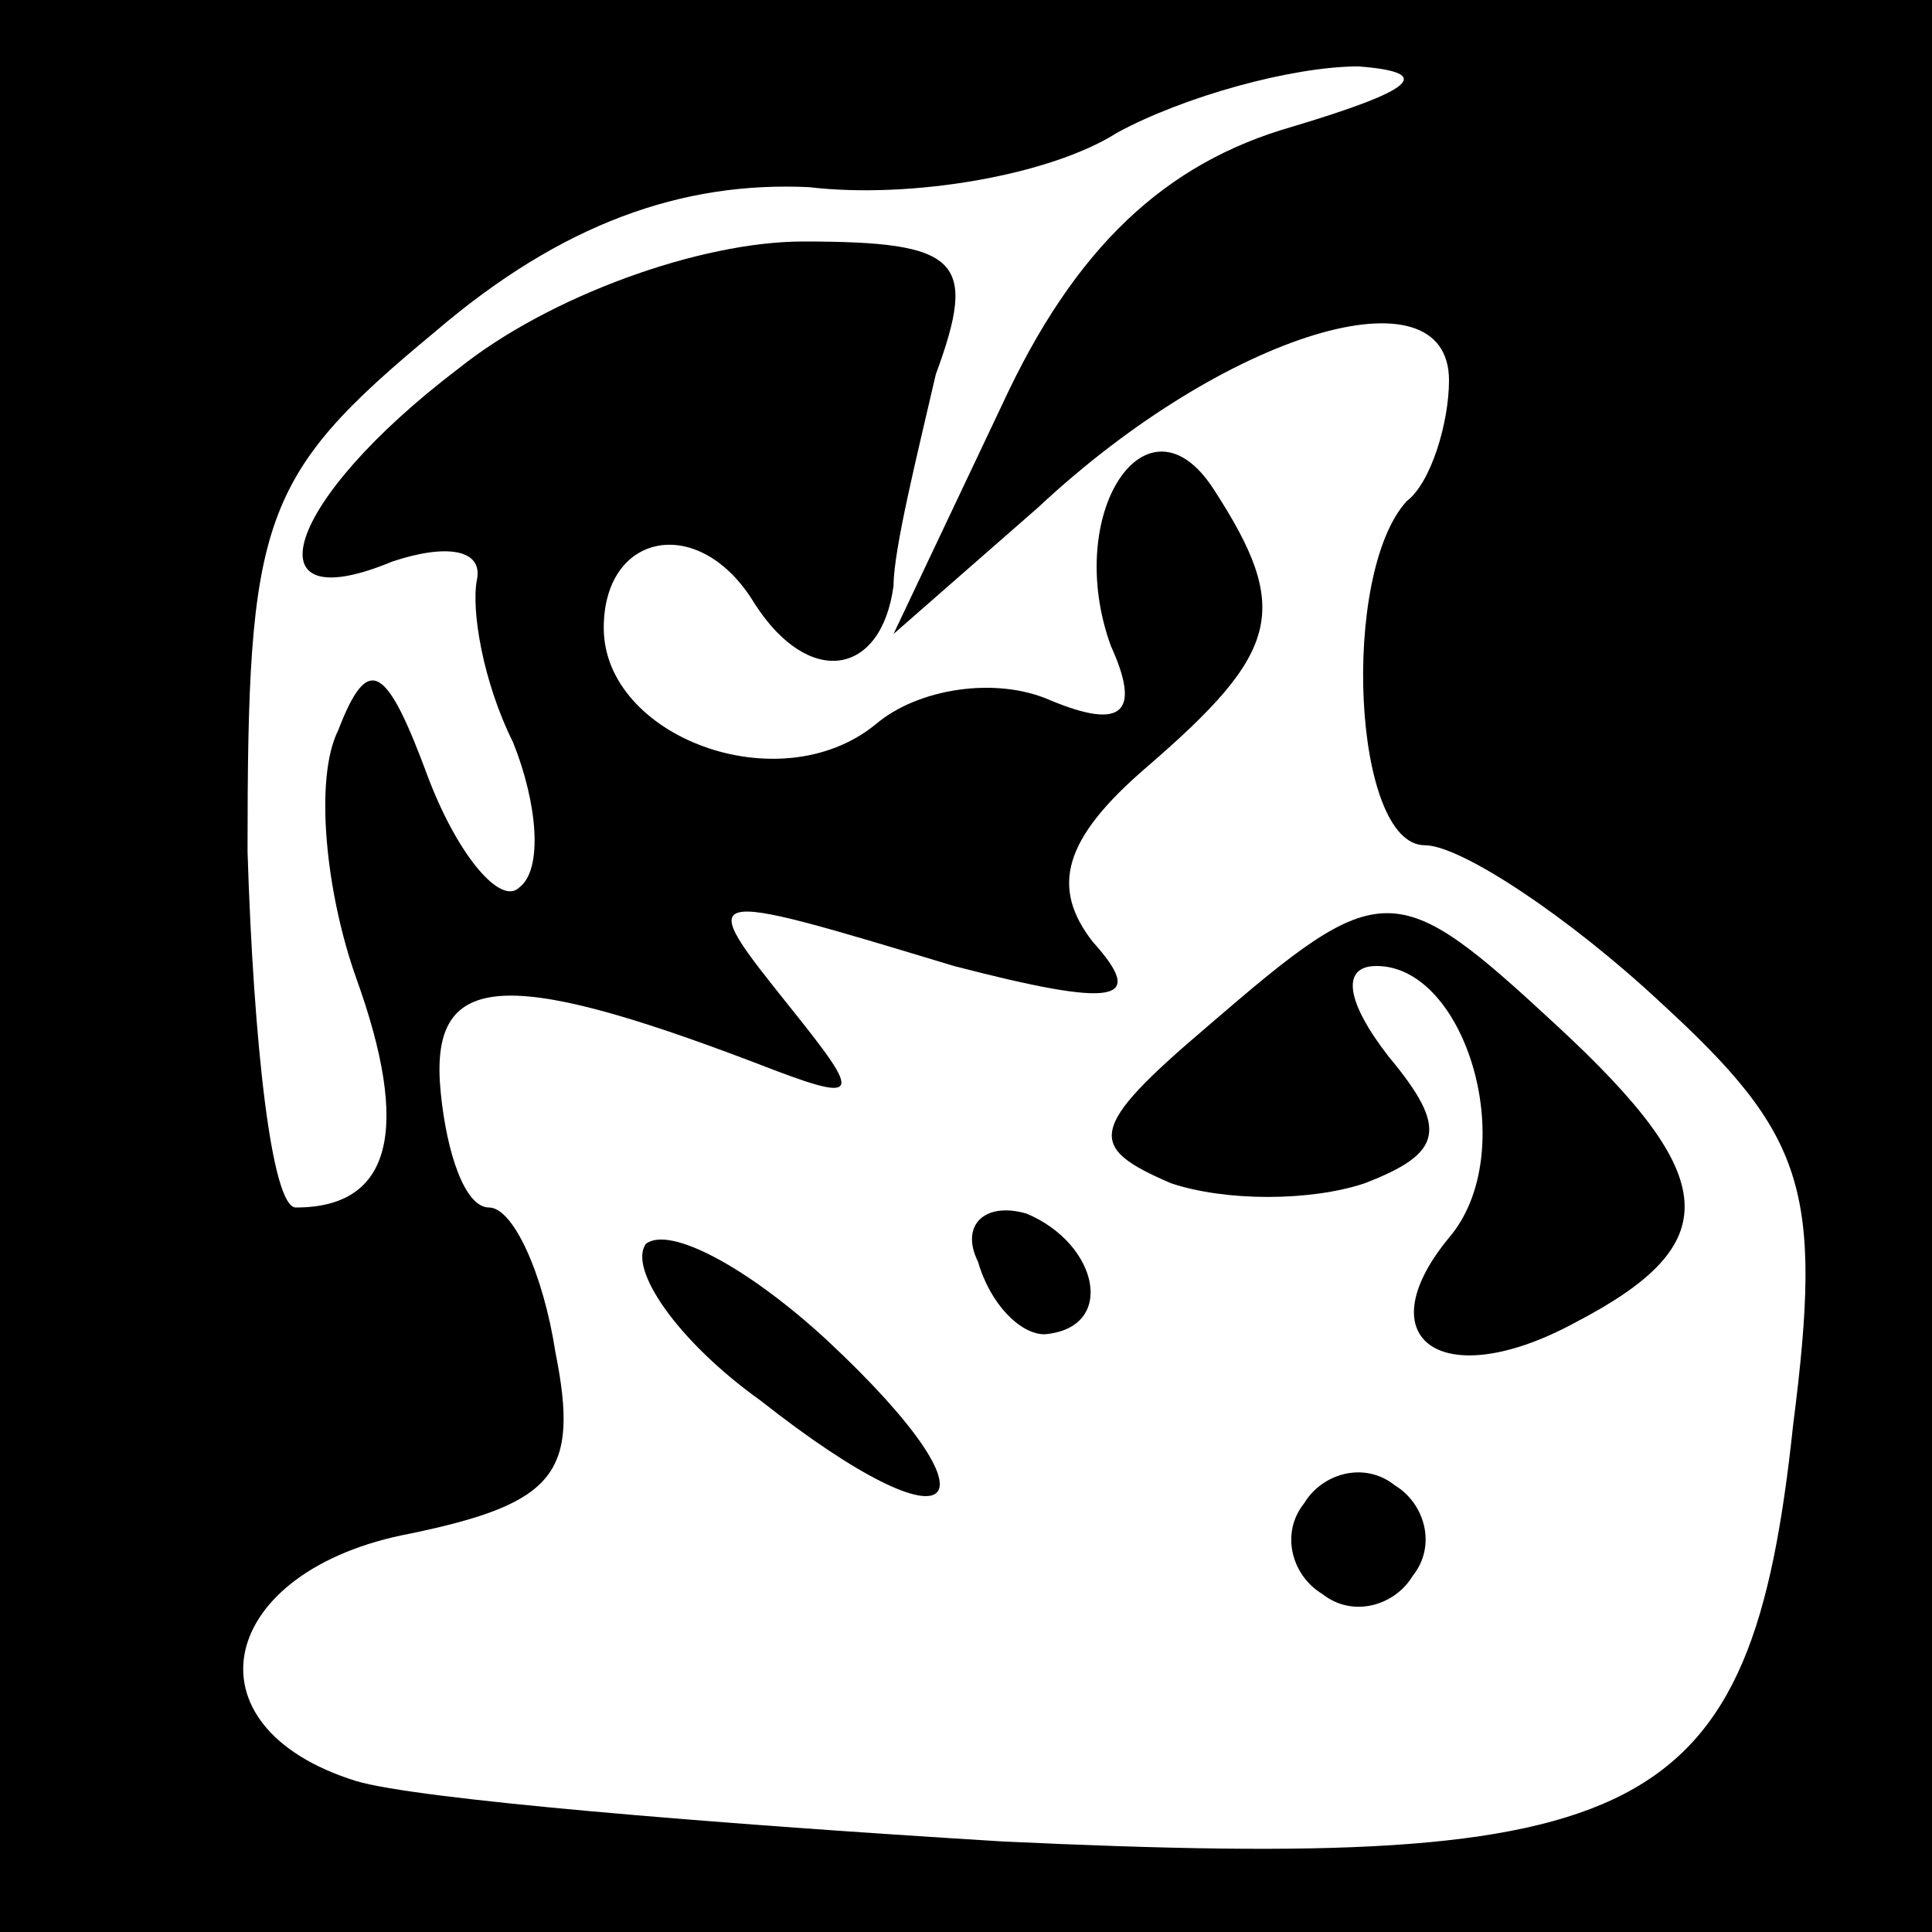 <?xml version="1.0" standalone="no"?>
<!DOCTYPE svg PUBLIC "-//W3C//DTD SVG 20010904//EN"
 "http://www.w3.org/TR/2001/REC-SVG-20010904/DTD/svg10.dtd">
<svg version="1.0" xmlns="http://www.w3.org/2000/svg"
 width="32pt" height="32pt" viewBox="0 0 32 32"
 preserveAspectRatio="xMidYMid meet">
<rect x="0" y="0" width="32" height="32" fill="#808080" stroke="none"/>
<g transform="translate(0,32) scale(0.1,-0.1)"
fill="#000000" stroke="none">
<path fill="#000000" stroke="none" d="M0 160 l0 -160 160 0 160 0 0 160 0
160 -160 0 -160 0 0 -160z"/>
<path fill="#ffffff" stroke="none" d="M214 299 c-21 -6 -36 -20 -48 -46 l-18
-38 24 21 c31 29 68 40 68 21 0 -7 -3 -17 -7 -20 -11 -12 -9 -57 3 -57 6 0 24
-12 39 -26 24 -22 27 -31 22 -70 -7 -66 -24 -74 -131 -69 -49 3 -97 7 -107 10
-29 9 -23 35 9 41 24 5 28 10 24 30 -2 13 -7 24 -11 24 -4 0 -7 9 -8 19 -2 20
10 21 52 5 18 -7 18 -6 6 9 -16 20 -16 20 27 7 27 -7 32 -6 23 4 -7 9 -5 17 9
29 22 19 24 26 11 46 -11 17 -25 -4 -17 -26 5 -11 2 -14 -10 -9 -9 4 -22 2
-29 -4 -16 -13 -45 -2 -45 16 0 16 16 19 25 4 9 -14 21 -12 23 3 0 6 4 22 7
35 7 19 4 22 -22 22 -17 0 -42 -9 -57 -21 -29 -22 -35 -42 -11 -32 9 3 15 2
14 -3 -1 -5 1 -17 6 -27 4 -10 5 -21 1 -24 -3 -3 -10 5 -15 18 -7 19 -10 21
-15 8 -4 -8 -2 -27 3 -41 9 -25 6 -38 -10 -38 -4 0 -7 27 -8 59 0 55 2 62 31
86 21 18 41 25 62 24 17 -2 40 2 51 9 11 6 29 11 40 11 13 -1 9 -4 -11 -10z"/>
<path fill="#000000" stroke="none" d="M200 150 c-20 -17 -20 -20 -6 -26 9 -3
23 -3 32 0 13 5 14 9 4 21 -7 9 -8 15 -2 15 15 0 24 -31 12 -45 -14 -17 -1
-26 21 -14 25 13 24 24 -3 49 -27 25 -29 25 -58 0z"/>
<path fill="#000000" stroke="none" d="M107 114 c-3 -4 5 -16 19 -26 33 -26
41 -18 11 10 -13 12 -26 19 -30 16z"/>
<path fill="#000000" stroke="none" d="M162 111 c2 -7 7 -12 11 -12 12 1 9 15
-3 20 -7 2 -11 -2 -8 -8z"/>
<path fill="#000000" stroke="none" d="M216 71 c-4 -5 -2 -12 3 -15 5 -4 12
-2 15 3 4 5 2 12 -3 15 -5 4 -12 2 -15 -3z"/>
</g>
</svg>
